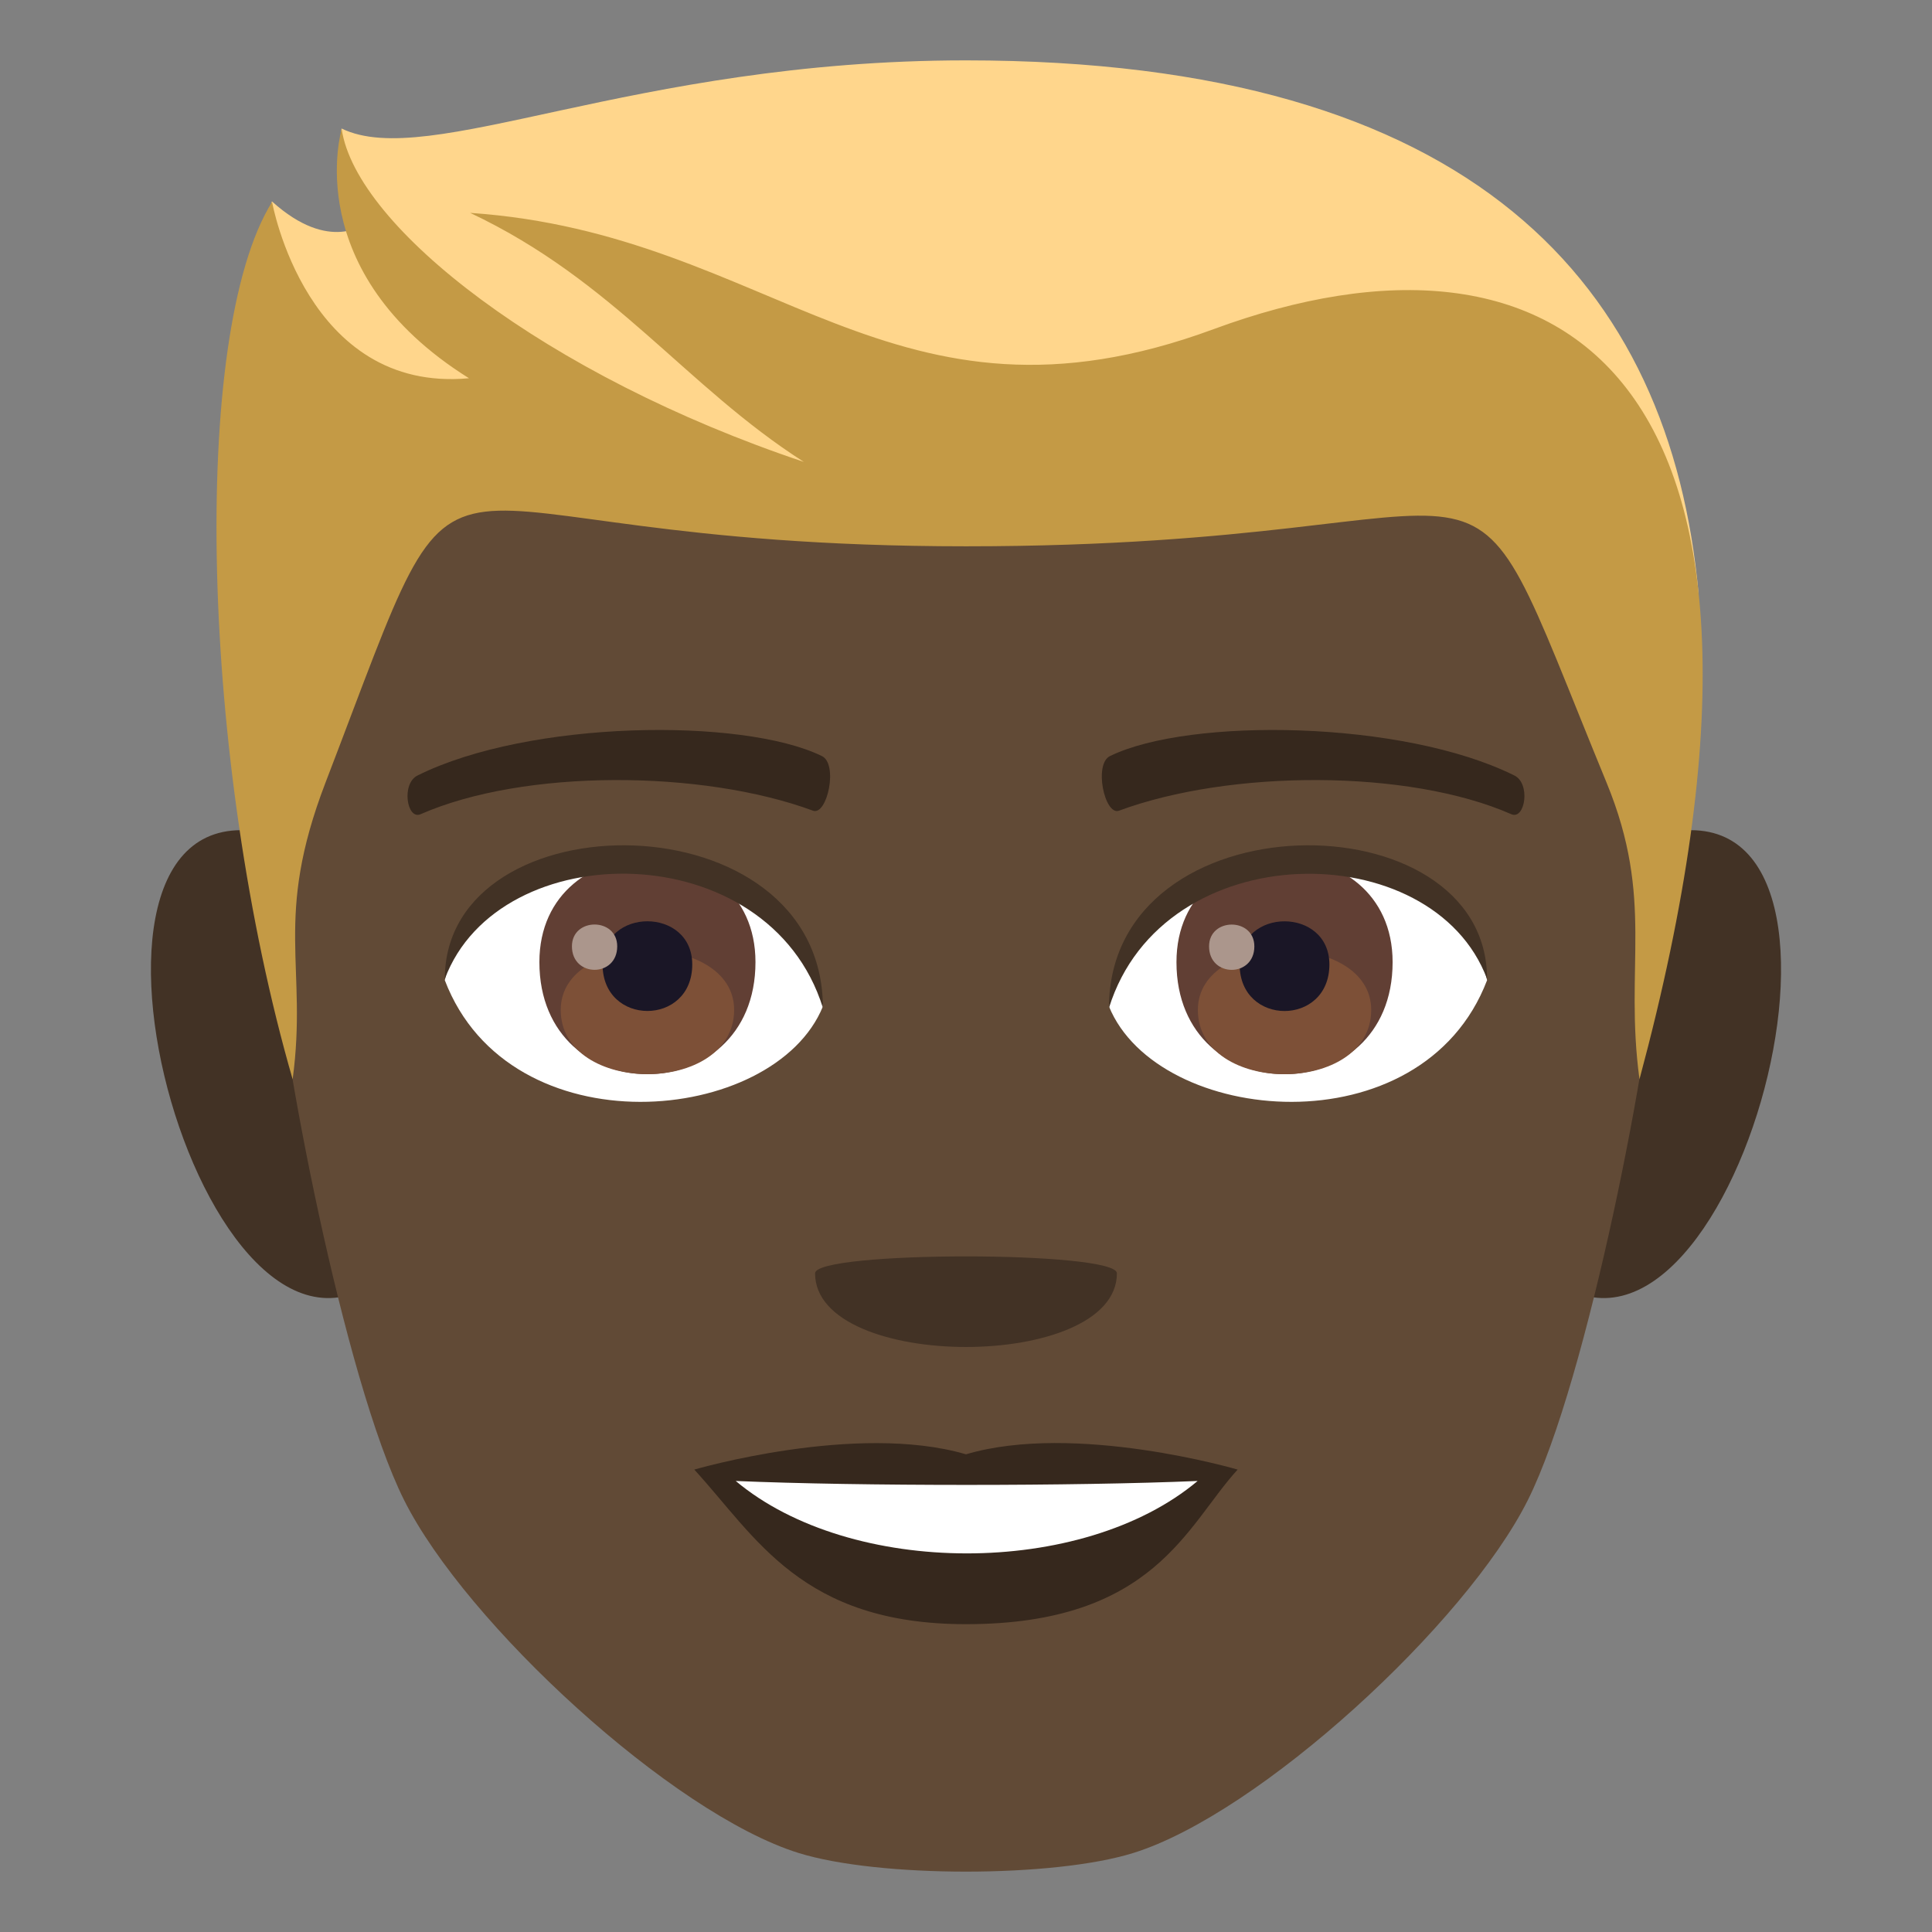 <?xml version="1.0" encoding="utf-8"?>
<!-- Generator: Adobe Illustrator 15.0.0, SVG Export Plug-In . SVG Version: 6.00 Build 0)  -->
<!DOCTYPE svg PUBLIC "-//W3C//DTD SVG 1.1//EN" "http://www.w3.org/Graphics/SVG/1.1/DTD/svg11.dtd">
<svg version="1.1" id="Layer_1" xmlns:x="http://ns.adobe.com/Extensibility/1.0/" xmlns:i="http://ns.adobe.com/AdobeIllustrator/10.0/" xmlns:graph="http://ns.adobe.com/Graphs/1.0/"
	 xmlns="http://www.w3.org/2000/svg" xmlns:xlink="http://www.w3.org/1999/xlink" xmlns:a="http://ns.adobe.com/AdobeSVGViewerExtensions/3.0/"
	 x="0px" y="0px" width="64px" height="64px" viewBox="0 0 64 64" enable-background="new 0 0 64 64" xml:space="preserve">
<rect x="0" y="0" width="64" height="64" fill="#808080" stroke="none"/>
<path fill="#423225" d="M8.682,27.566c-7.797-1.406-1.707,20.397,4.396,14.383C15.907,39.162,12.329,28.225,8.682,27.566z"/>
<path fill="#423225" d="M55.319,27.566c-3.648,0.659-7.227,11.596-4.396,14.383C57.028,47.963,63.112,26.16,55.319,27.566z"/>
<path fill="#614A36" d="M31.999,3.001C15.875,3.001,8.108,14.2,9.081,31.16c0.195,3.414,2.309,14.545,4.307,18.536
	c2.045,4.085,8.879,10.384,13.068,11.687c2.646,0.823,8.44,0.823,11.084,0c4.189-1.303,11.027-7.602,13.07-11.687
	c2-3.991,4.113-15.122,4.307-18.536C55.892,14.2,48.124,3.001,31.999,3.001z"/>
<path fill="#36281D" d="M31.999,48.176c-3.627-1.066-9,0.506-9,0.506c2.047,2.229,3.547,5.121,9,5.121c6.249,0,7.311-3.283,9-5.121
	C40.999,48.682,35.622,47.104,31.999,48.176z"/>
<path fill="#FFFFFF" d="M24.372,49.059c3.801,3.189,11.481,3.209,15.301,0C35.622,49.232,28.452,49.234,24.372,49.059z"/>
<path fill="#423225" d="M36.999,42.18c0,3.254-9.999,3.254-9.999,0C27,41.433,36.999,41.433,36.999,42.18z"/>
<path fill="#FFD68C" d="M31.999,2C20.907,2,14.206,5.664,11.315,4.257c0,0-0.314,1.892,0.818,3.124c0,0-1.195,1.033-3.125-0.71
	c-1.838,5.968,3.617,9.426,22.99,9.426c19.374,0,14.745-4.718,24.27,3.567C55.335,9.452,48.845,2,31.999,2z"/>
<path fill="#C49A45" d="M40.202,10.904c-10.667,3.937-14.567-3.166-24.627-3.852c4.785,2.26,7.123,5.738,11.053,8.249
	c-8.555-2.865-14.832-7.79-15.309-11.025c0,0-1.428,4.724,4.217,8.254c-5.396,0.5-6.523-5.841-6.523-5.841
	C6.28,11.08,6.657,25.242,9.694,35.752c0.506-3.75-0.648-5.301,1.086-9.82c5.188-13.506,1.85-7.835,21.221-7.835
	c19.374,0,15.875-5.171,21.221,7.835c1.594,3.877,0.58,6.07,1.088,9.82C60.679,12.056,51.519,6.727,40.202,10.904z"/>
<path fill="#FFFFFF" d="M49.261,32.472c-2.154,5.64-10.918,4.814-12.525,0.867C37.954,26.999,48.077,26.456,49.261,32.472z"/>
<path fill="#FFFFFF" d="M14.735,32.472c2.154,5.64,10.922,4.814,12.525,0.867C26.042,26.996,15.922,26.454,14.735,32.472z"/>
<path fill="#36281D" d="M50.155,25.684c-3.688-1.83-10.744-1.919-13.373-0.644c-0.563,0.247-0.191,1.982,0.283,1.816
	c3.664-1.357,9.572-1.39,13.002,0.117C50.524,27.167,50.714,25.94,50.155,25.684z"/>
<path fill="#36281D" d="M13.842,25.684c3.688-1.83,10.742-1.919,13.373-0.644c0.563,0.247,0.191,1.982-0.281,1.816
	c-3.67-1.357-9.572-1.39-13.004,0.117C13.473,27.167,13.286,25.94,13.842,25.684z"/>
<path fill="#613F34" d="M38.972,31.872c0,4.95,7.16,4.95,7.16,0C46.132,27.278,38.972,27.278,38.972,31.872z"/>
<path fill="#7D5037" d="M39.681,33.456c0,2.838,5.742,2.838,5.742,0C45.423,30.821,39.681,30.821,39.681,33.456z"/>
<path fill="#1A1626" d="M41.065,31.95c0,2.055,2.973,2.055,2.973,0C44.038,30.043,41.065,30.043,41.065,31.95z"/>
<path fill="#AB968C" d="M40.052,31.35c0,1.037,1.5,1.037,1.5,0C41.552,30.387,40.052,30.387,40.052,31.35z"/>
<path fill="#613F34" d="M17.868,31.871c0,4.95,7.158,4.95,7.158,0C25.026,27.277,17.868,27.277,17.868,31.871z"/>
<path fill="#7D5037" d="M18.575,33.454c0,2.838,5.744,2.838,5.744,0C24.319,30.82,18.575,30.82,18.575,33.454z"/>
<path fill="#1A1626" d="M19.961,31.949c0,2.054,2.971,2.054,2.971,0C22.932,30.042,19.961,30.042,19.961,31.949z"/>
<path fill="#AB968C" d="M18.946,31.348c0,1.038,1.5,1.038,1.5,0C20.446,30.385,18.946,30.385,18.946,31.348z"/>
<path fill="#423225" d="M49.261,32.43c0-6.056-12.525-6.056-12.525,0.959C38.524,27.634,47.472,27.634,49.261,32.43z"/>
<path fill="#423225" d="M14.735,32.43c0-6.056,12.525-6.056,12.525,0.958C25.473,27.63,16.524,27.63,14.735,32.43z"/>
</svg>
